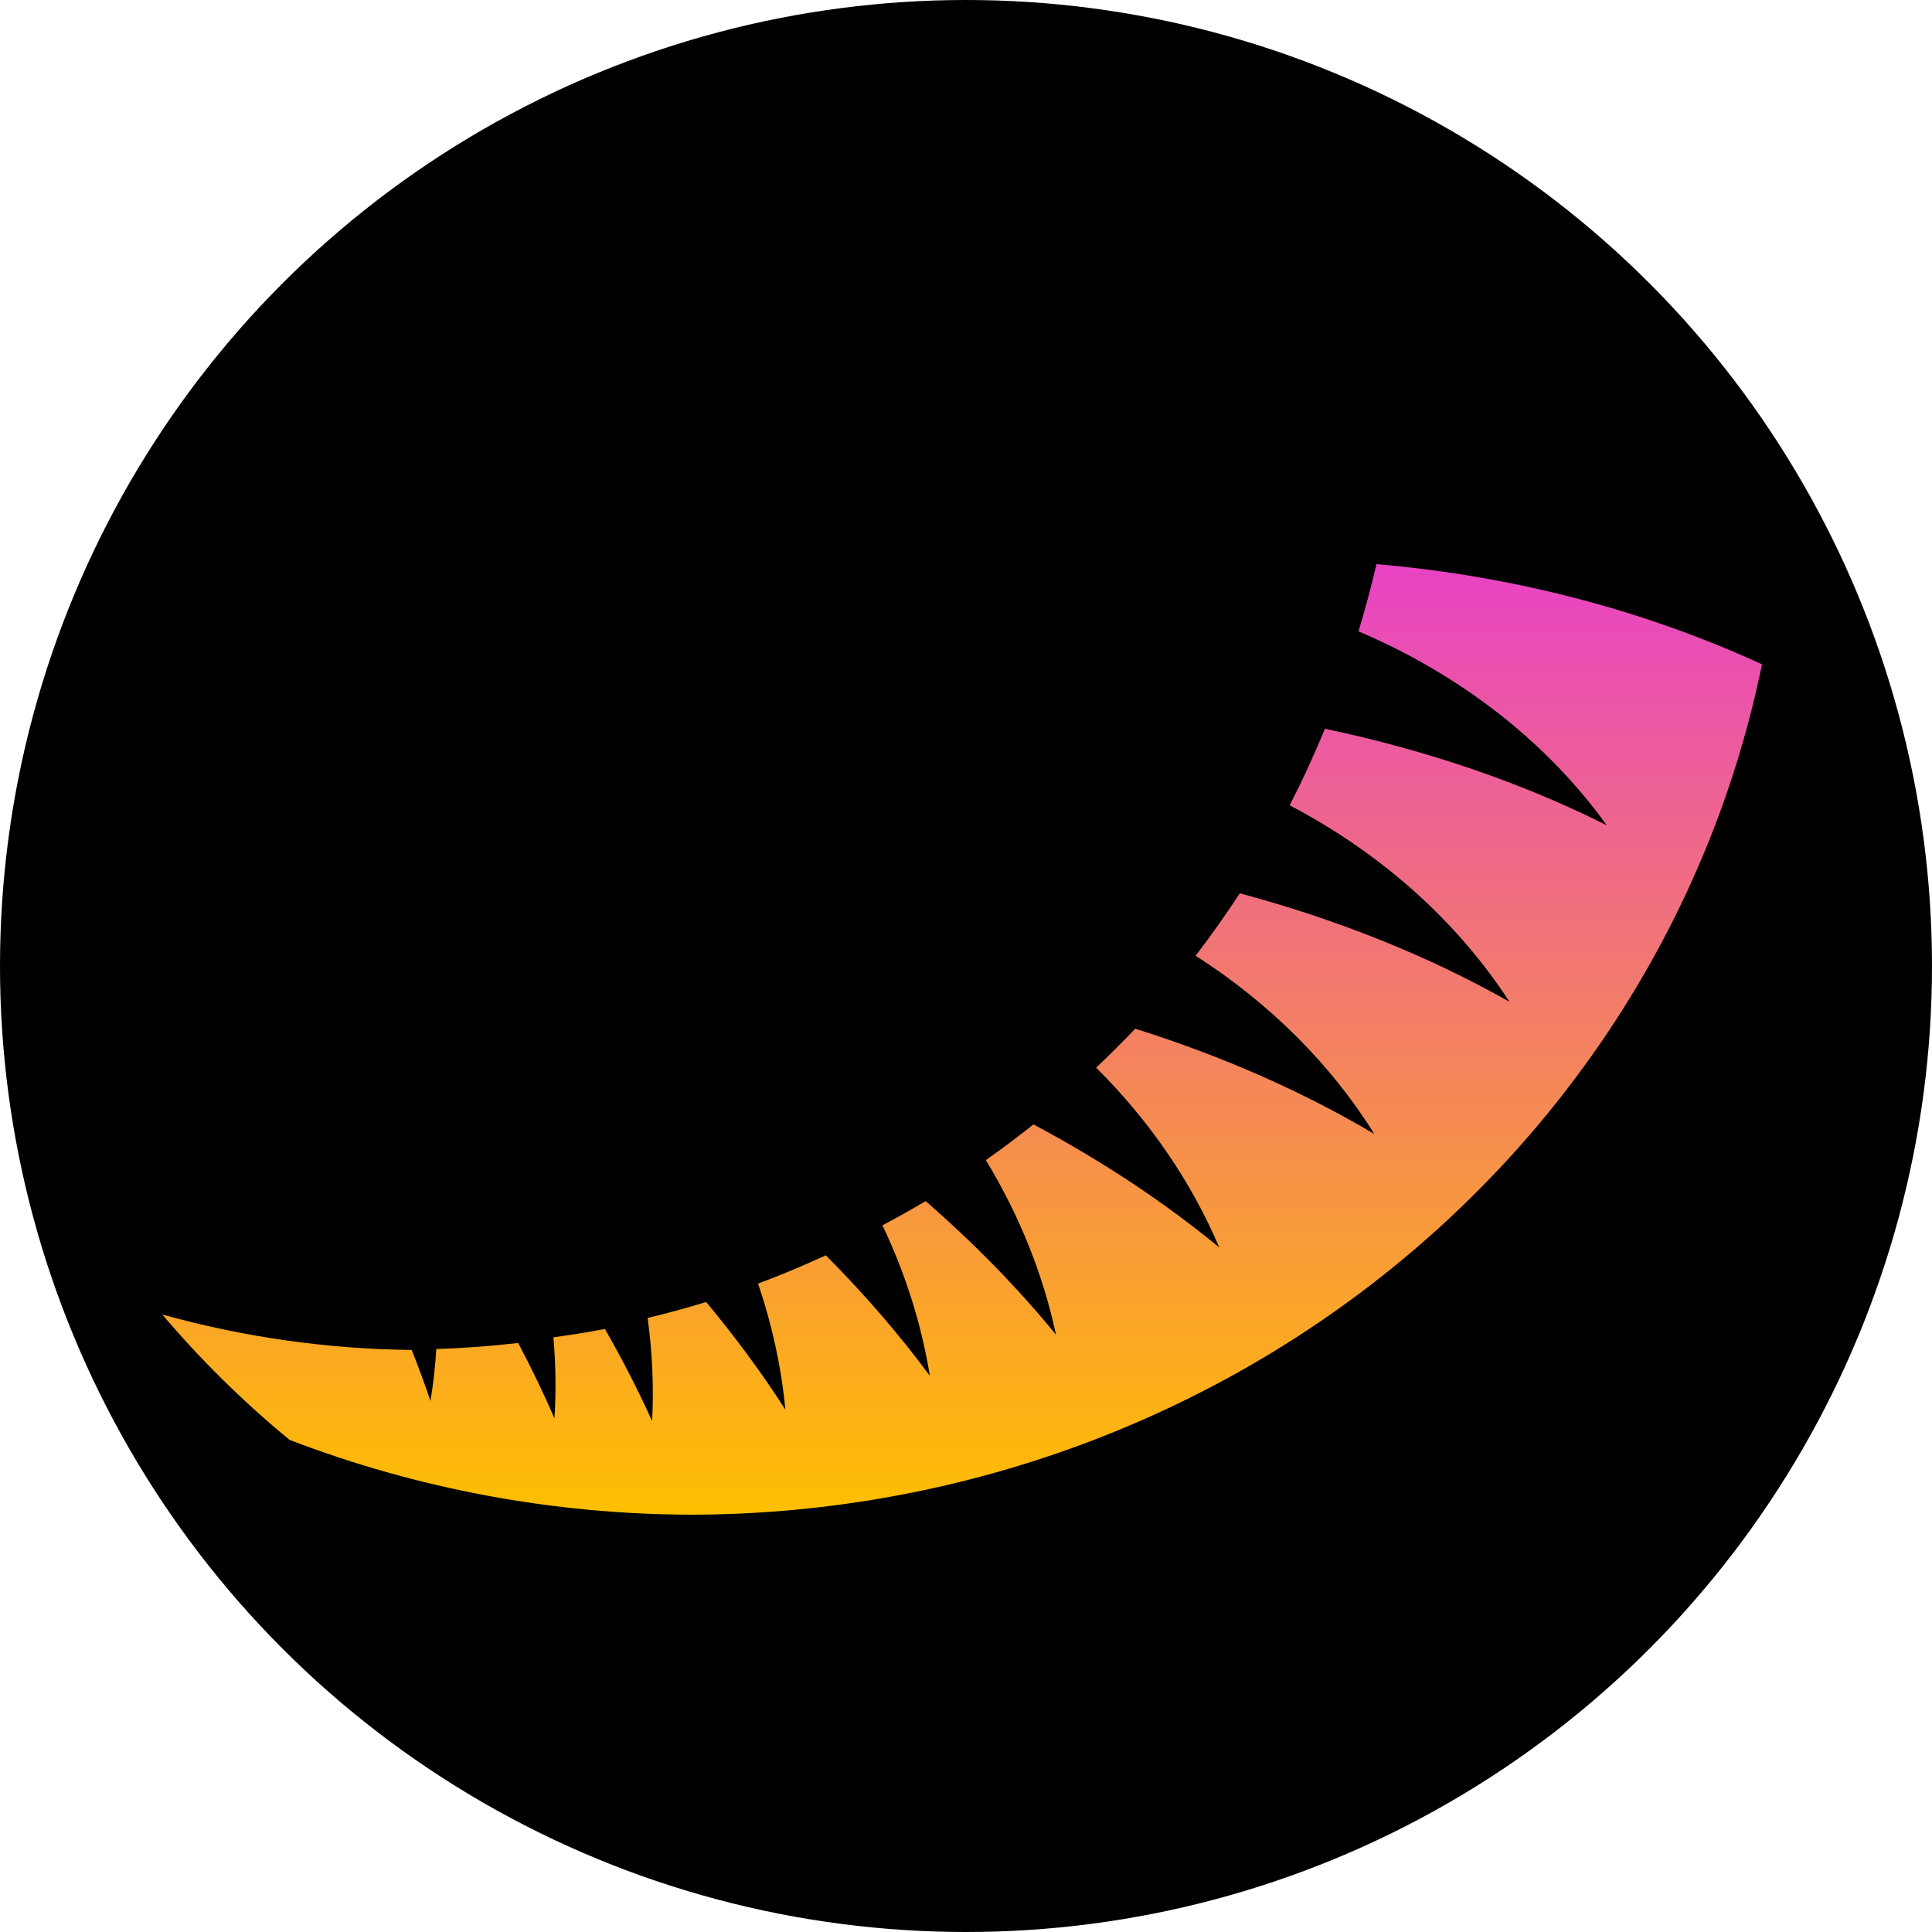 <svg width="250" height="250" viewBox="0 0 250 250" fill="none" xmlns="http://www.w3.org/2000/svg">
<circle cx="125" cy="125" r="125" fill="black"/>
<path d="M178.114 73C177.437 75.925 176.66 78.826 175.784 81.696C189.022 87.321 200.173 96.032 207.921 106.799C197.033 101.317 184.657 97.076 171.448 94.301C170.064 97.666 168.542 100.97 166.884 104.205C178.753 110.436 188.572 119.214 195.321 129.628C184.967 123.76 173.136 119.001 160.428 115.593C158.625 118.359 156.717 121.054 154.71 123.671C164.304 129.818 172.217 137.711 177.841 146.745C168.612 141.262 158.153 136.653 146.897 133.111C145.258 134.839 143.572 136.519 141.841 138.151C148.765 145.044 154.178 152.95 157.767 161.415C150.663 155.564 142.568 150.204 133.728 145.496C131.722 147.099 129.669 148.641 127.571 150.118C131.92 157.291 134.988 164.93 136.641 172.705C131.737 166.704 126.076 160.902 119.779 155.421C117.942 156.513 116.077 157.558 114.189 158.554C117.194 164.872 119.258 171.43 120.318 178.026C116.372 172.687 111.863 167.463 106.861 162.436C103.982 163.768 101.057 164.99 98.089 166.1C99.924 171.482 101.111 176.953 101.624 182.401C98.599 177.689 95.17 173.03 91.375 168.477C88.872 169.246 86.346 169.936 83.801 170.547C84.42 175.037 84.615 179.505 84.383 183.891C82.59 179.914 80.55 175.931 78.275 171.969C76.063 172.387 73.841 172.746 71.61 173.045C71.919 176.579 71.965 180.087 71.748 183.54C70.344 180.289 68.776 177.031 67.051 173.78C63.533 174.191 59.999 174.451 56.46 174.561C56.317 176.834 56.065 179.081 55.705 181.292C54.964 179.097 54.154 176.892 53.278 174.683C42.37 174.569 31.521 173.027 21 170.094C25.993 175.984 31.505 181.414 37.469 186.319C53.979 192.66 71.581 195.945 89.352 196C122.097 195.97 153.817 184.986 179.101 164.919C204.385 144.852 221.668 116.947 228 85.963C212.67 78.917 195.686 74.504 178.114 73Z" fill="url(#paint0_linear)"/>
<defs>
<linearGradient id="paint0_linear" x1="124.475" y1="196.025" x2="124.475" y2="73.013" gradientUnits="userSpaceOnUse">
<stop stop-color="#FFBF00"/>
<stop offset="1" stop-color="#E843C4"/>
</linearGradient>
</defs>
</svg>
